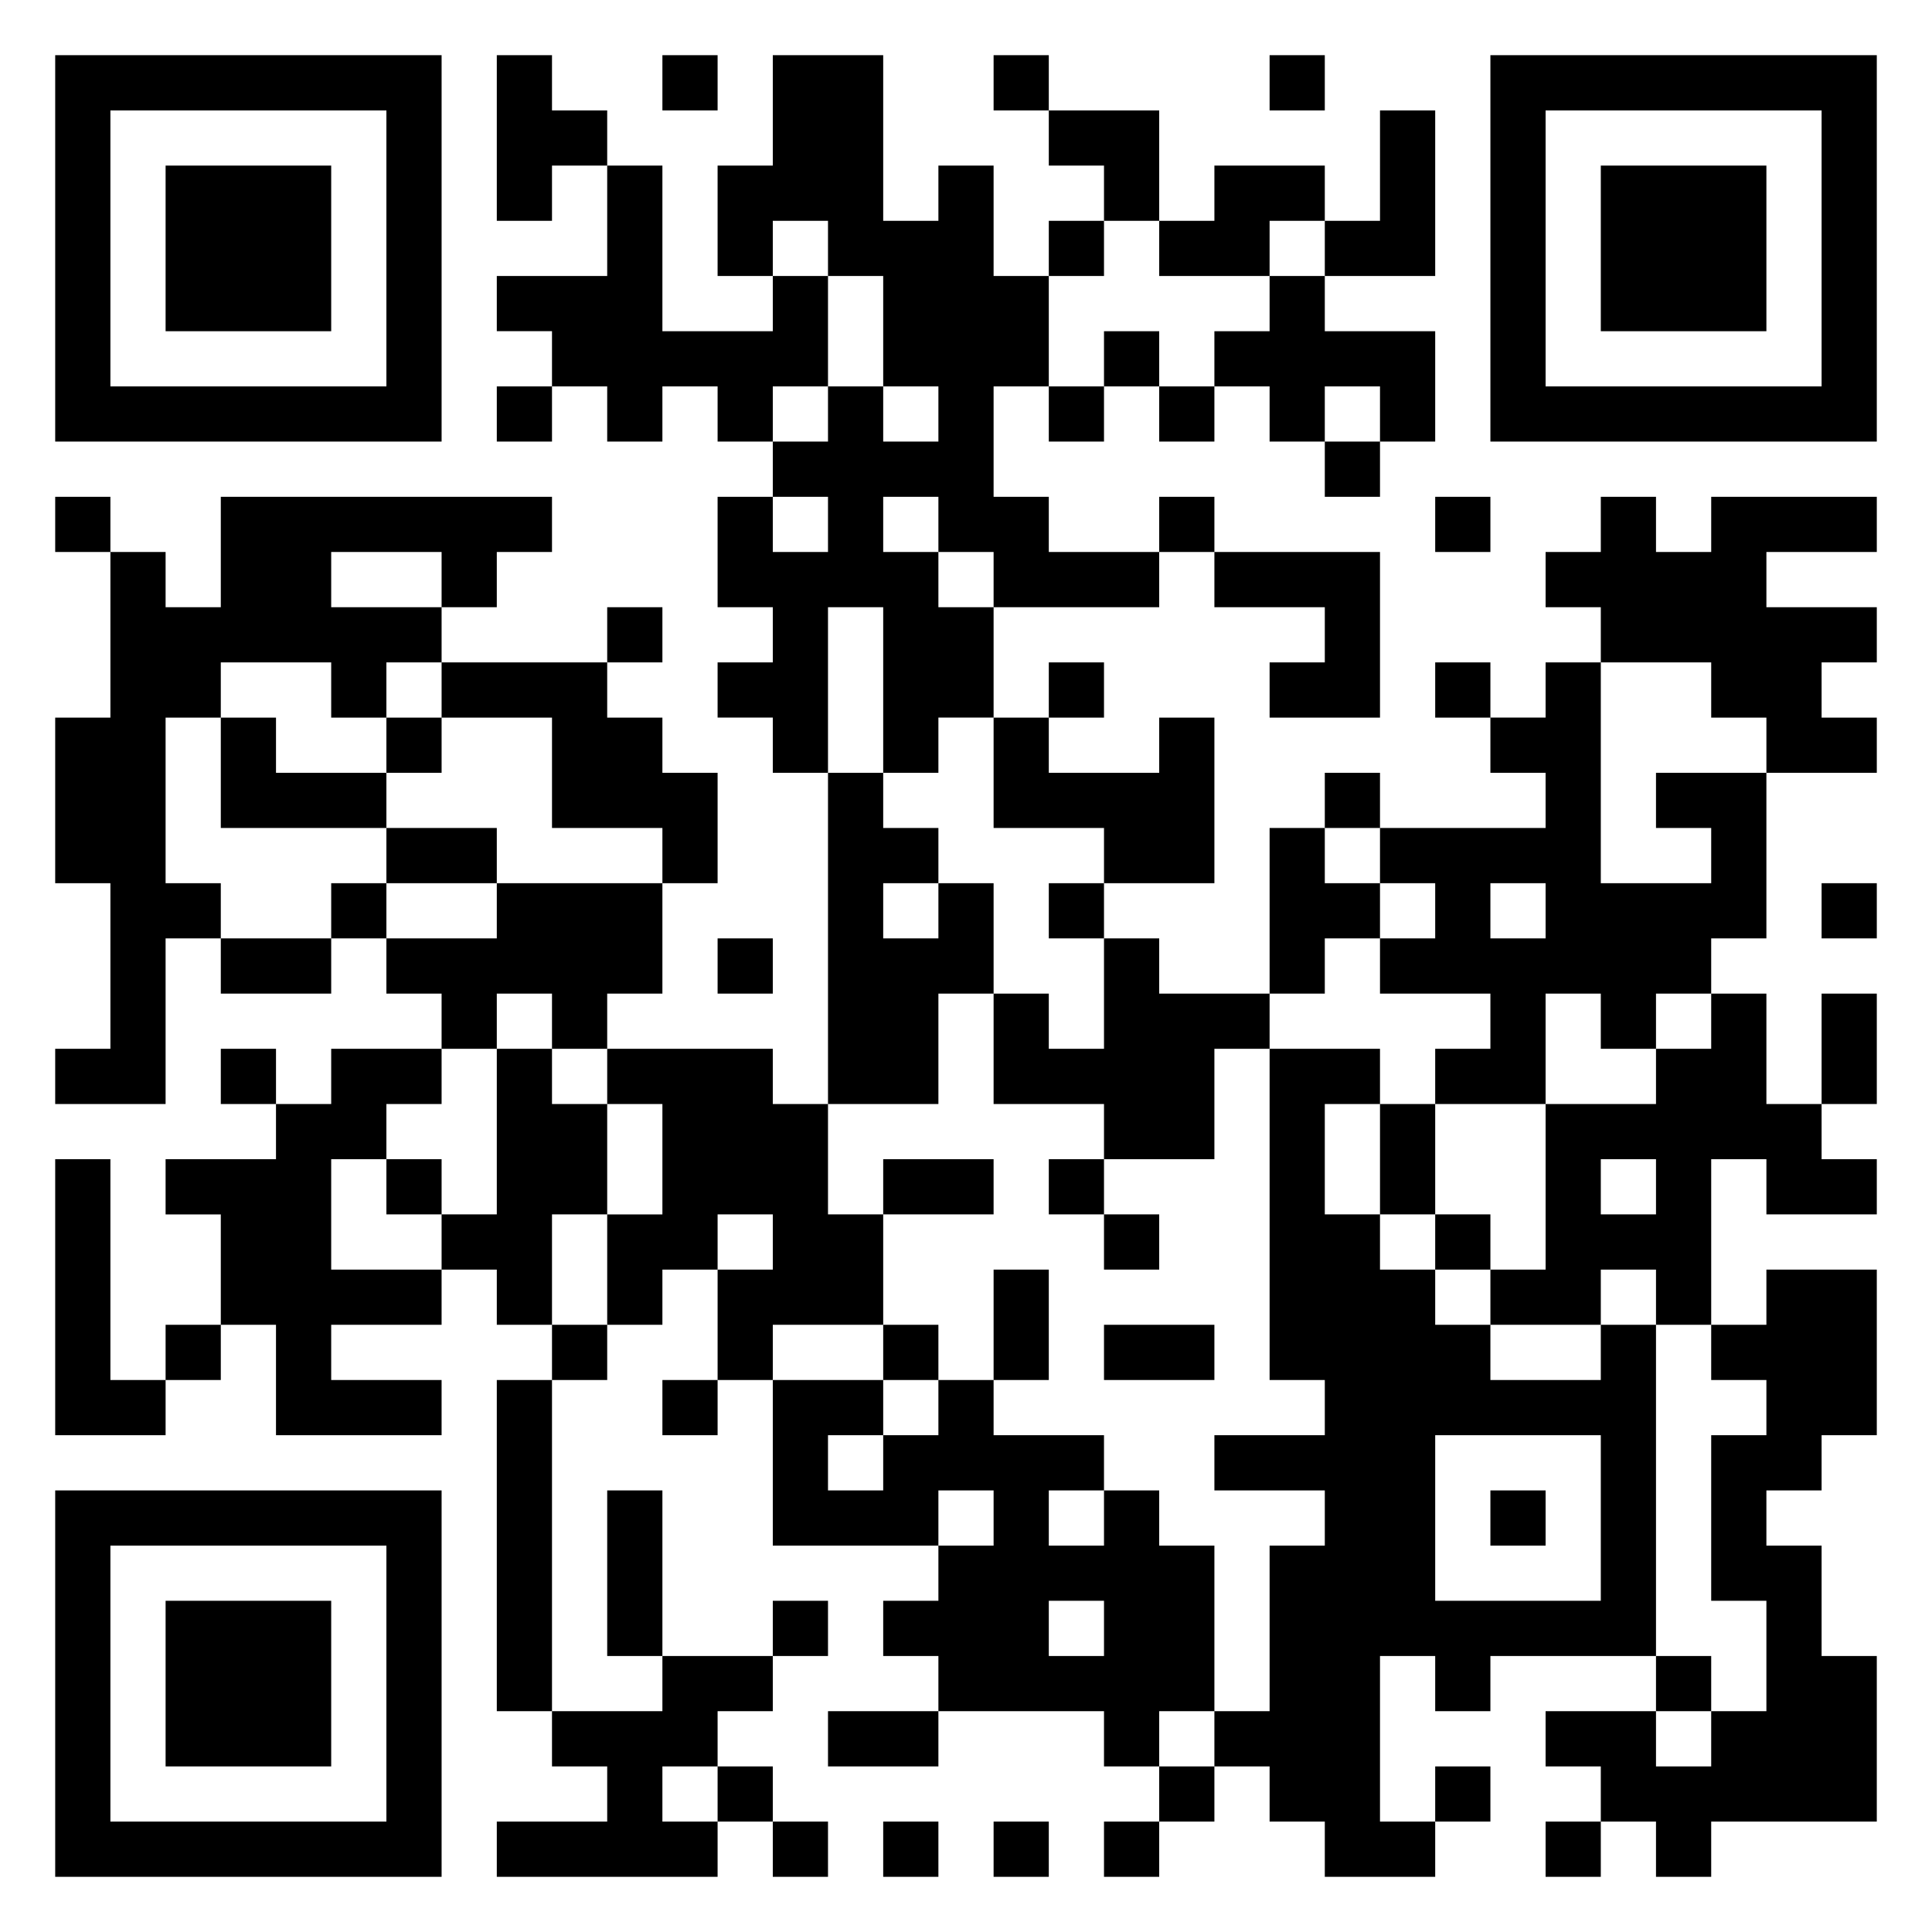 <svg xmlns="http://www.w3.org/2000/svg" viewBox="0 0 35 35"><path d="M1 1h7v7h-7zM9 1h1v1h1v1h-1v1h-1zM12 1h1v1h-1zM14 1h2v3h1v-1h1v2h1v2h-1v2h1v1h2v1h-3v-1h-1v-1h-1v1h1v1h1v2h-1v1h-1v-3h-1v3h-1v-1h-1v-1h1v-1h-1v-2h1v1h1v-1h-1v-1h1v-1h1v1h1v-1h-1v-2h-1v-1h-1v1h-1v-2h1zM18 1h1v1h-1zM23 1h1v1h-1zM27 1h7v7h-7zM2 2v5h5v-5zM19 2h2v2h-1v-1h-1zM25 2h1v3h-2v-1h1zM28 2v5h5v-5zM3 3h3v3h-3zM11 3h1v3h2v-1h1v2h-1v1h-1v-1h-1v1h-1v-1h-1v-1h-1v-1h2zM22 3h2v1h-1v1h-2v-1h1zM29 3h3v3h-3zM19 4h1v1h-1zM23 5h1v1h2v2h-1v-1h-1v1h-1v-1h-1v-1h1zM20 6h1v1h-1zM9 7h1v1h-1zM19 7h1v1h-1zM21 7h1v1h-1zM24 8h1v1h-1zM1 9h1v1h-1zM4 9h6v1h-1v1h-1v-1h-2v1h2v1h-1v1h-1v-1h-2v1h-1v3h1v1h-1v3h-2v-1h1v-3h-1v-3h1v-3h1v1h1zM21 9h1v1h-1zM26 9h1v1h-1zM29 9h1v1h1v-1h3v1h-2v1h2v1h-1v1h1v1h-2v-1h-1v-1h-2v-1h-1v-1h1zM22 10h3v3h-2v-1h1v-1h-2zM11 11h1v1h-1zM8 12h3v1h1v1h1v2h-1v-1h-2v-2h-2zM19 12h1v1h-1zM26 12h1v1h-1zM28 12h1v4h2v-1h-1v-1h2v3h-1v1h-1v1h-1v-1h-1v2h-2v-1h1v-1h-2v-1h1v-1h-1v-1h3v-1h-1v-1h1zM4 13h1v1h2v1h-3zM7 13h1v1h-1zM18 13h1v1h2v-1h1v3h-2v-1h-2zM15 14h1v1h1v1h-1v1h1v-1h1v2h-1v2h-2zM24 14h1v1h-1zM7 15h2v1h-2zM23 15h1v1h1v1h-1v1h-1zM6 16h1v1h-1zM9 16h3v2h-1v1h-1v-1h-1v1h-1v-1h-1v-1h2zM19 16h1v1h-1zM27 16v1h1v-1zM33 16h1v1h-1zM4 17h2v1h-2zM13 17h1v1h-1zM20 17h1v1h2v1h-1v2h-2v-1h-2v-2h1v1h1zM31 18h1v2h1v1h1v1h-2v-1h-1v3h-1v-1h-1v1h-2v-1h1v-3h2v-1h1zM33 18h1v2h-1zM4 19h1v1h-1zM6 19h2v1h-1v1h-1v2h2v1h-2v1h2v1h-3v-2h-1v-2h-1v-1h2v-1h1zM9 19h1v1h1v2h-1v2h-1v-1h-1v-1h1zM11 19h3v1h1v2h1v2h-2v1h-1v-2h1v-1h-1v1h-1v1h-1v-2h1v-2h-1zM23 19h2v1h-1v2h1v1h1v1h1v1h2v-1h1v6h-3v1h-1v-1h-1v3h1v1h-2v-1h-1v-1h-1v-1h1v-3h1v-1h-2v-1h2v-1h-1zM25 20h1v2h-1zM1 21h1v4h1v1h-2zM7 21h1v1h-1zM16 21h2v1h-2zM19 21h1v1h-1zM29 21v1h1v-1zM20 22h1v1h-1zM26 22h1v1h-1zM18 23h1v2h-1zM32 23h2v3h-1v1h-1v1h1v2h1v3h-3v1h-1v-1h-1v-1h-1v-1h2v1h1v-1h1v-2h-1v-3h1v-1h-1v-1h1zM3 24h1v1h-1zM10 24h1v1h-1zM16 24h1v1h-1zM20 24h2v1h-2zM9 25h1v6h-1zM12 25h1v1h-1zM14 25h2v1h-1v1h1v-1h1v-1h1v1h2v1h-1v1h1v-1h1v1h1v3h-1v1h-1v-1h-3v-1h-1v-1h1v-1h1v-1h-1v1h-3zM26 26v3h3v-3zM1 27h7v7h-7zM11 27h1v3h-1zM27 27h1v1h-1zM2 28v5h5v-5zM3 29h3v3h-3zM14 29h1v1h-1zM19 29v1h1v-1zM12 30h2v1h-1v1h-1v1h1v1h-4v-1h2v-1h-1v-1h2zM30 30h1v1h-1zM15 31h2v1h-2zM13 32h1v1h-1zM21 32h1v1h-1zM26 32h1v1h-1zM14 33h1v1h-1zM16 33h1v1h-1zM18 33h1v1h-1zM20 33h1v1h-1zM28 33h1v1h-1z"/></svg>